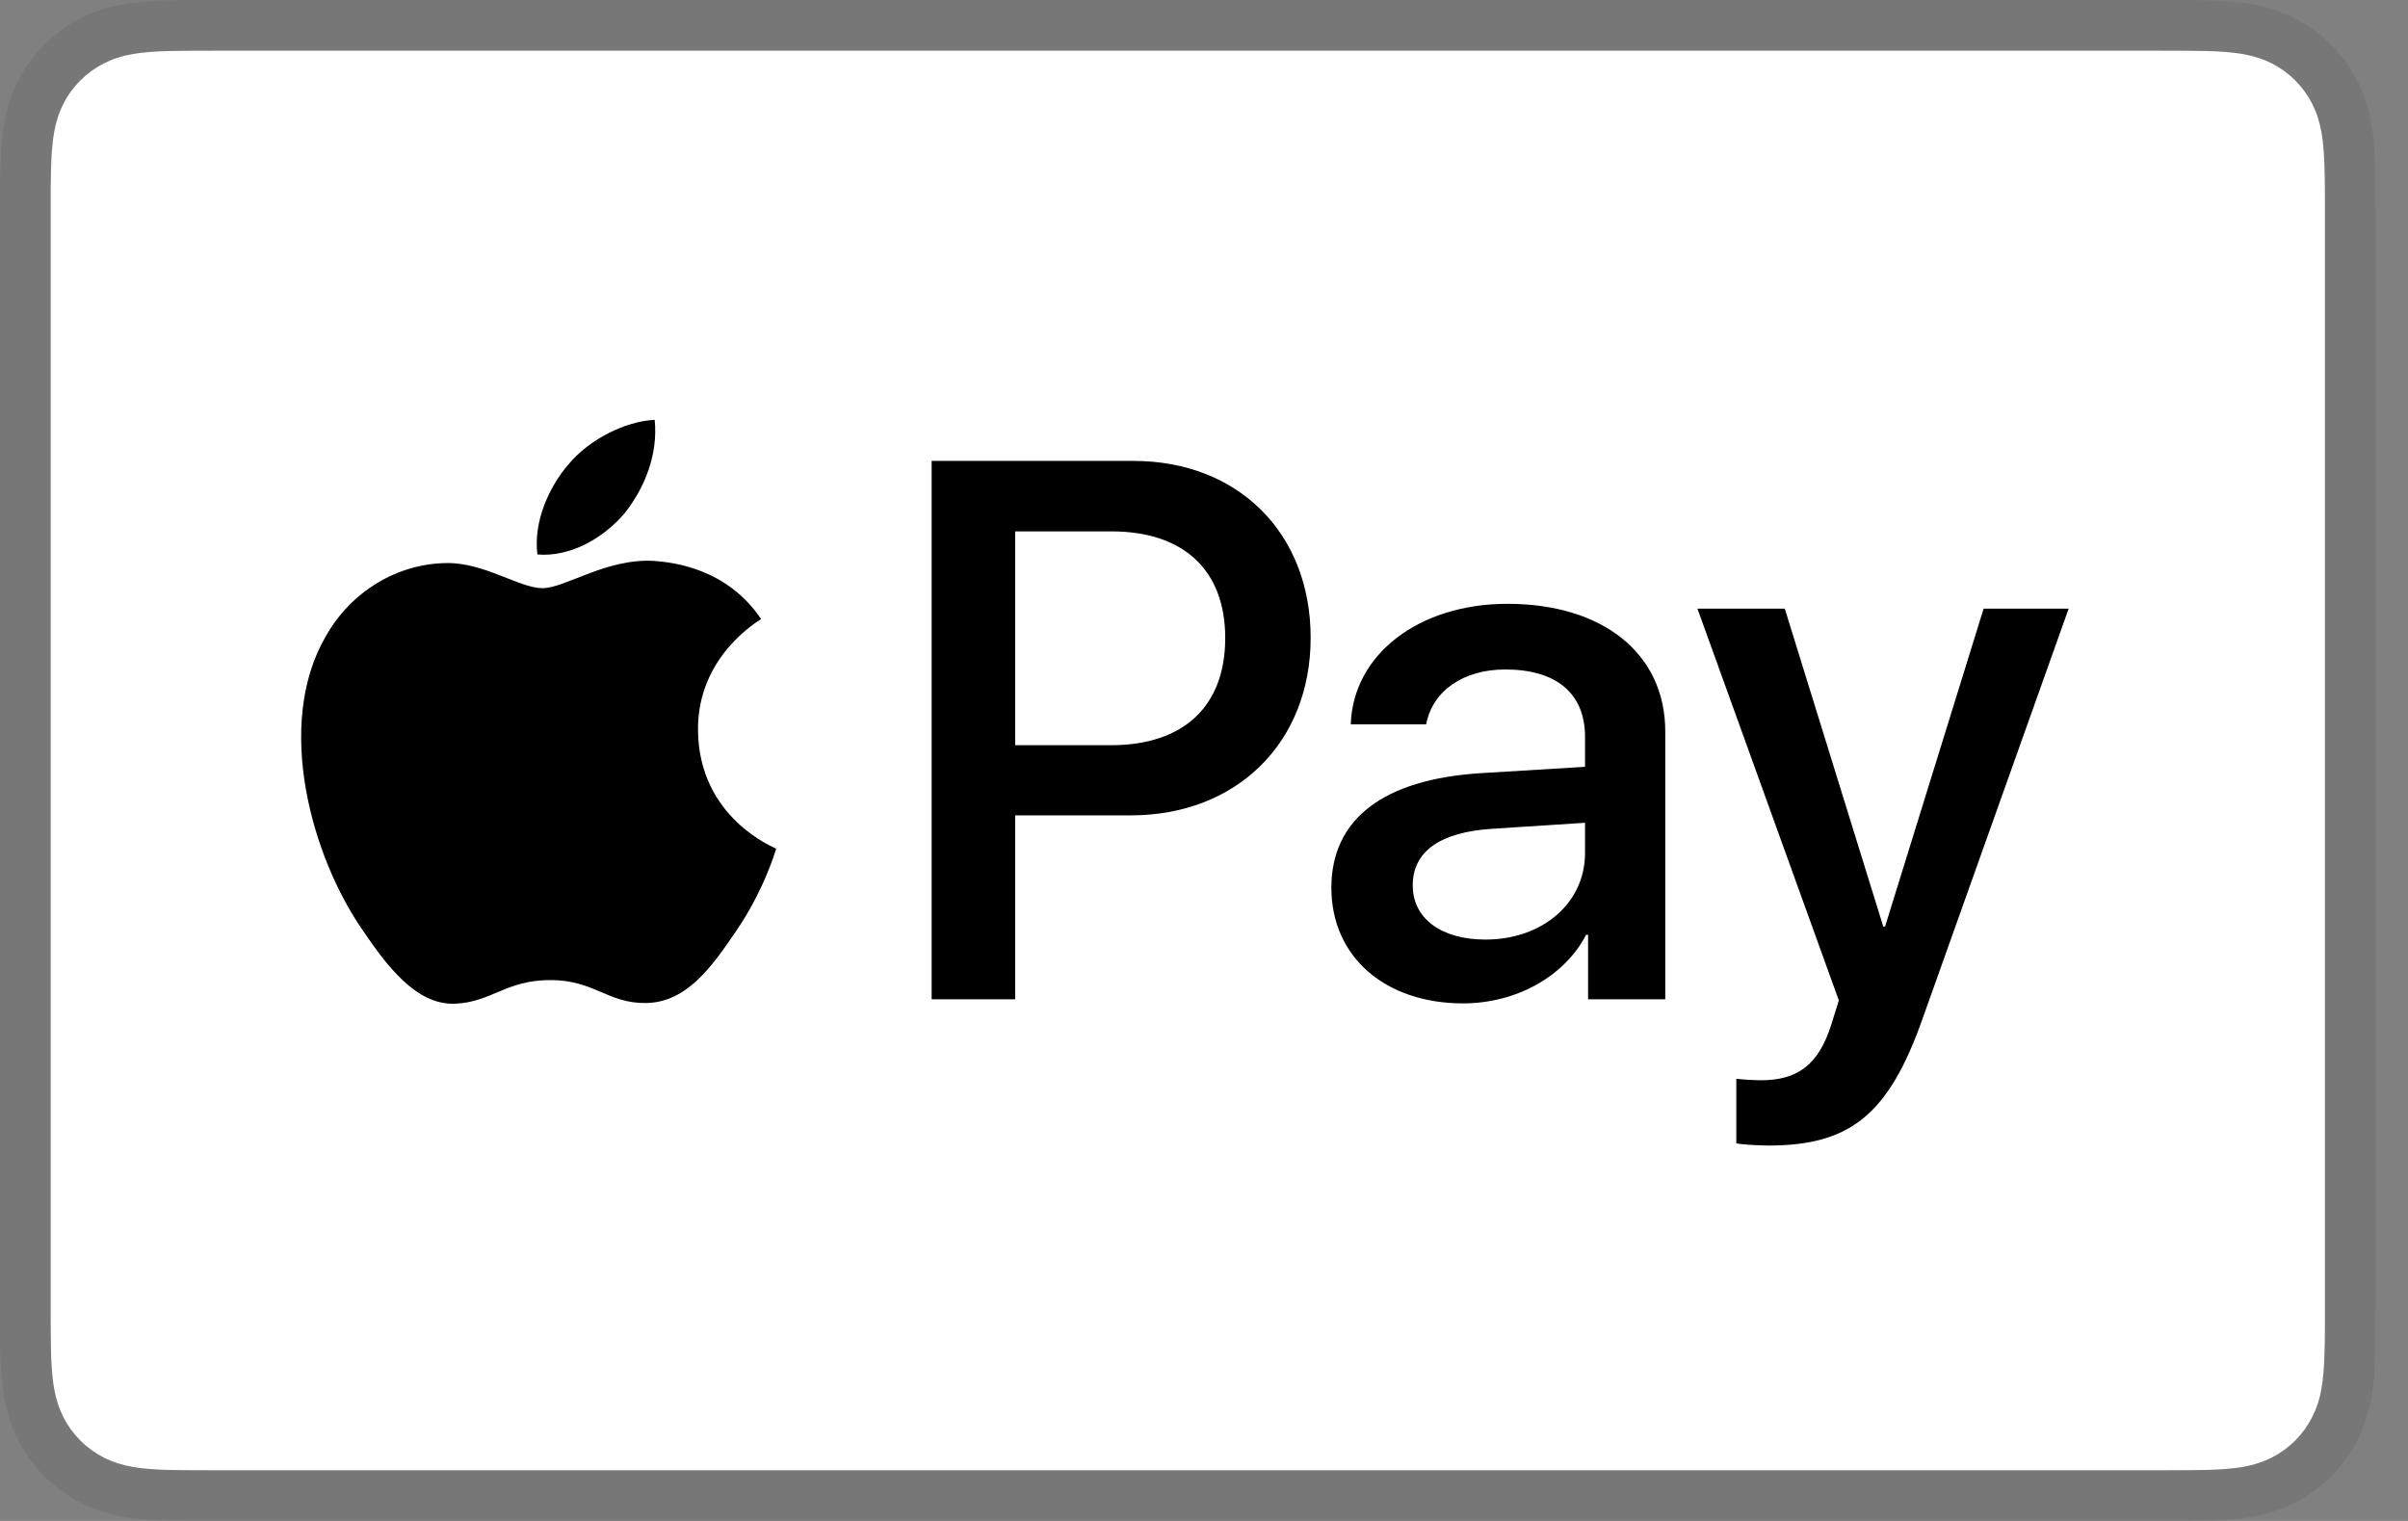 <svg viewBox="0 0 38 24" fill="none" xmlns="http://www.w3.org/2000/svg">
	<rect x="0" y="0" width="38" height="24" fill="#808080" stroke="none"/>
	<path
		opacity="0.07"
		d="M34.132 0H3.357C3.229 0 3.101 0 2.973 0.001C2.865 0.002 2.757 0.003 2.649 0.006C2.413 0.012 2.176 0.026 1.944 0.068C1.711 0.108 1.485 0.182 1.274 0.289C0.849 0.505 0.504 0.849 0.289 1.274C0.182 1.485 0.107 1.711 0.068 1.944C0.026 2.177 0.012 2.414 0.005 2.649C0.003 2.757 0.001 2.865 0 2.973C0 3.101 0 3.229 0 3.357V20.643C0 20.771 0 20.899 0 21.027C0.001 21.135 0.002 21.243 0.005 21.351C0.012 21.586 0.026 21.823 0.068 22.056C0.107 22.289 0.182 22.515 0.288 22.726C0.395 22.937 0.535 23.13 0.703 23.297C0.87 23.464 1.063 23.604 1.274 23.711C1.488 23.821 1.708 23.89 1.944 23.933C2.176 23.974 2.413 23.988 2.649 23.994C2.757 23.997 2.865 23.998 2.973 23.999C3.101 24 3.229 24 3.357 24H34.132C34.26 24 34.388 24 34.516 23.999C34.624 23.998 34.731 23.997 34.84 23.994C35.075 23.988 35.312 23.974 35.545 23.933C35.778 23.893 36.004 23.818 36.215 23.711C36.639 23.495 36.984 23.15 37.2 22.726C37.31 22.512 37.379 22.292 37.421 22.056C37.463 21.823 37.477 21.586 37.483 21.351C37.486 21.243 37.487 21.135 37.488 21.027C37.489 20.899 37.489 20.771 37.489 20.643V3.358C37.489 3.229 37.489 3.101 37.488 2.973C37.487 2.865 37.486 2.757 37.483 2.649C37.477 2.414 37.463 2.177 37.421 1.944C37.381 1.711 37.307 1.485 37.2 1.274C36.984 0.85 36.639 0.505 36.215 0.289C36.004 0.182 35.778 0.108 35.545 0.068C35.312 0.026 35.075 0.012 34.84 0.006C34.732 0.003 34.624 0.002 34.516 0.001C34.388 0 34.26 0 34.132 0Z"
		fill="black"
	/>
	<path
		d="M34.132 0.8L34.51 0.801C34.613 0.801 34.715 0.803 34.818 0.805C34.998 0.81 35.208 0.82 35.403 0.855C35.573 0.886 35.716 0.932 35.853 1.002C36.126 1.141 36.349 1.364 36.488 1.638C36.557 1.774 36.603 1.915 36.634 2.087C36.669 2.28 36.678 2.491 36.683 2.671C36.686 2.773 36.688 2.875 36.688 2.979C36.689 3.105 36.689 3.231 36.689 3.358V20.643C36.689 20.769 36.689 20.895 36.688 21.024C36.688 21.126 36.686 21.228 36.683 21.33C36.678 21.51 36.669 21.72 36.633 21.916C36.608 22.072 36.558 22.223 36.487 22.363C36.348 22.637 36.125 22.86 35.851 22.999C35.715 23.068 35.573 23.115 35.405 23.145C35.205 23.181 34.987 23.19 34.822 23.195C34.718 23.197 34.615 23.199 34.51 23.199C34.384 23.2 34.258 23.2 34.132 23.2H3.352C3.228 23.2 3.103 23.2 2.976 23.199C2.874 23.199 2.772 23.197 2.671 23.195C2.502 23.191 2.283 23.181 2.085 23.145C1.929 23.119 1.777 23.07 1.635 22.998C1.5 22.929 1.376 22.839 1.268 22.731C1.16 22.623 1.07 22.499 1.001 22.363C0.93 22.222 0.881 22.07 0.855 21.914C0.82 21.718 0.81 21.509 0.805 21.33C0.803 21.227 0.801 21.125 0.801 21.023L0.8 20.722V3.278L0.8 2.978C0.801 2.876 0.802 2.773 0.805 2.671C0.81 2.492 0.82 2.282 0.855 2.085C0.881 1.929 0.93 1.778 1.002 1.636C1.07 1.501 1.16 1.377 1.269 1.269C1.377 1.161 1.501 1.071 1.637 1.001C1.778 0.93 1.929 0.881 2.085 0.855C2.281 0.82 2.491 0.81 2.671 0.805C2.773 0.803 2.876 0.801 2.977 0.801L3.357 0.8H34.132Z"
		fill="white"
	/>
	<path
		d="M9.854 8.102C10.172 7.704 10.388 7.17 10.331 6.625C9.866 6.648 9.298 6.932 8.969 7.33C8.674 7.67 8.413 8.226 8.481 8.749C9.003 8.794 9.525 8.488 9.854 8.102Z"
		fill="black"
	/>
	<path
		d="M10.325 8.851C9.566 8.806 8.922 9.281 8.559 9.281C8.197 9.281 7.642 8.874 7.042 8.885C6.262 8.896 5.537 9.338 5.141 10.04C4.326 11.444 4.926 13.528 5.719 14.672C6.103 15.238 6.567 15.861 7.178 15.838C7.756 15.816 7.982 15.465 8.684 15.465C9.385 15.465 9.589 15.838 10.2 15.827C10.834 15.816 11.23 15.261 11.615 14.694C12.057 14.049 12.238 13.426 12.249 13.392C12.238 13.381 11.027 12.916 11.015 11.523C11.004 10.357 11.966 9.802 12.011 9.768C11.468 8.964 10.619 8.874 10.325 8.851"
		fill="black"
	/>
	<path
		d="M17.887 7.273C19.535 7.273 20.683 8.409 20.683 10.063C20.683 11.723 19.511 12.866 17.845 12.866H16.02V15.768H14.702V7.273H17.887ZM16.02 11.759H17.533C18.682 11.759 19.335 11.141 19.335 10.069C19.335 8.998 18.681 8.385 17.539 8.385H16.02V11.759Z"
		fill="black"
	/>
	<path
		d="M21.01 14.008C21.01 12.919 21.84 12.295 23.371 12.2L25.013 12.1V11.629C25.013 10.941 24.56 10.564 23.754 10.564C23.088 10.564 22.605 10.905 22.506 11.429H21.316C21.352 10.328 22.388 9.528 23.789 9.528C25.296 9.528 26.279 10.316 26.279 11.541V15.768H25.061V14.75H25.031C24.684 15.415 23.918 15.833 23.088 15.833C21.864 15.833 21.01 15.103 21.01 14.008V14.008ZM25.013 13.46V12.983L23.547 13.078C22.723 13.131 22.294 13.437 22.294 13.972C22.294 14.491 22.741 14.826 23.442 14.826C24.336 14.826 25.013 14.255 25.013 13.46V13.46Z"
		fill="black"
	/>
	<path
		d="M27.4 18.041V17.022C27.482 17.034 27.682 17.046 27.788 17.046C28.371 17.046 28.701 16.799 28.901 16.162L29.018 15.786L26.787 9.604H28.165L29.719 14.62H29.748L31.303 9.604H32.645L30.331 16.098C29.801 17.587 29.195 18.076 27.912 18.076C27.812 18.076 27.488 18.064 27.4 18.041V18.041Z"
		fill="black"
	/>
</svg>
